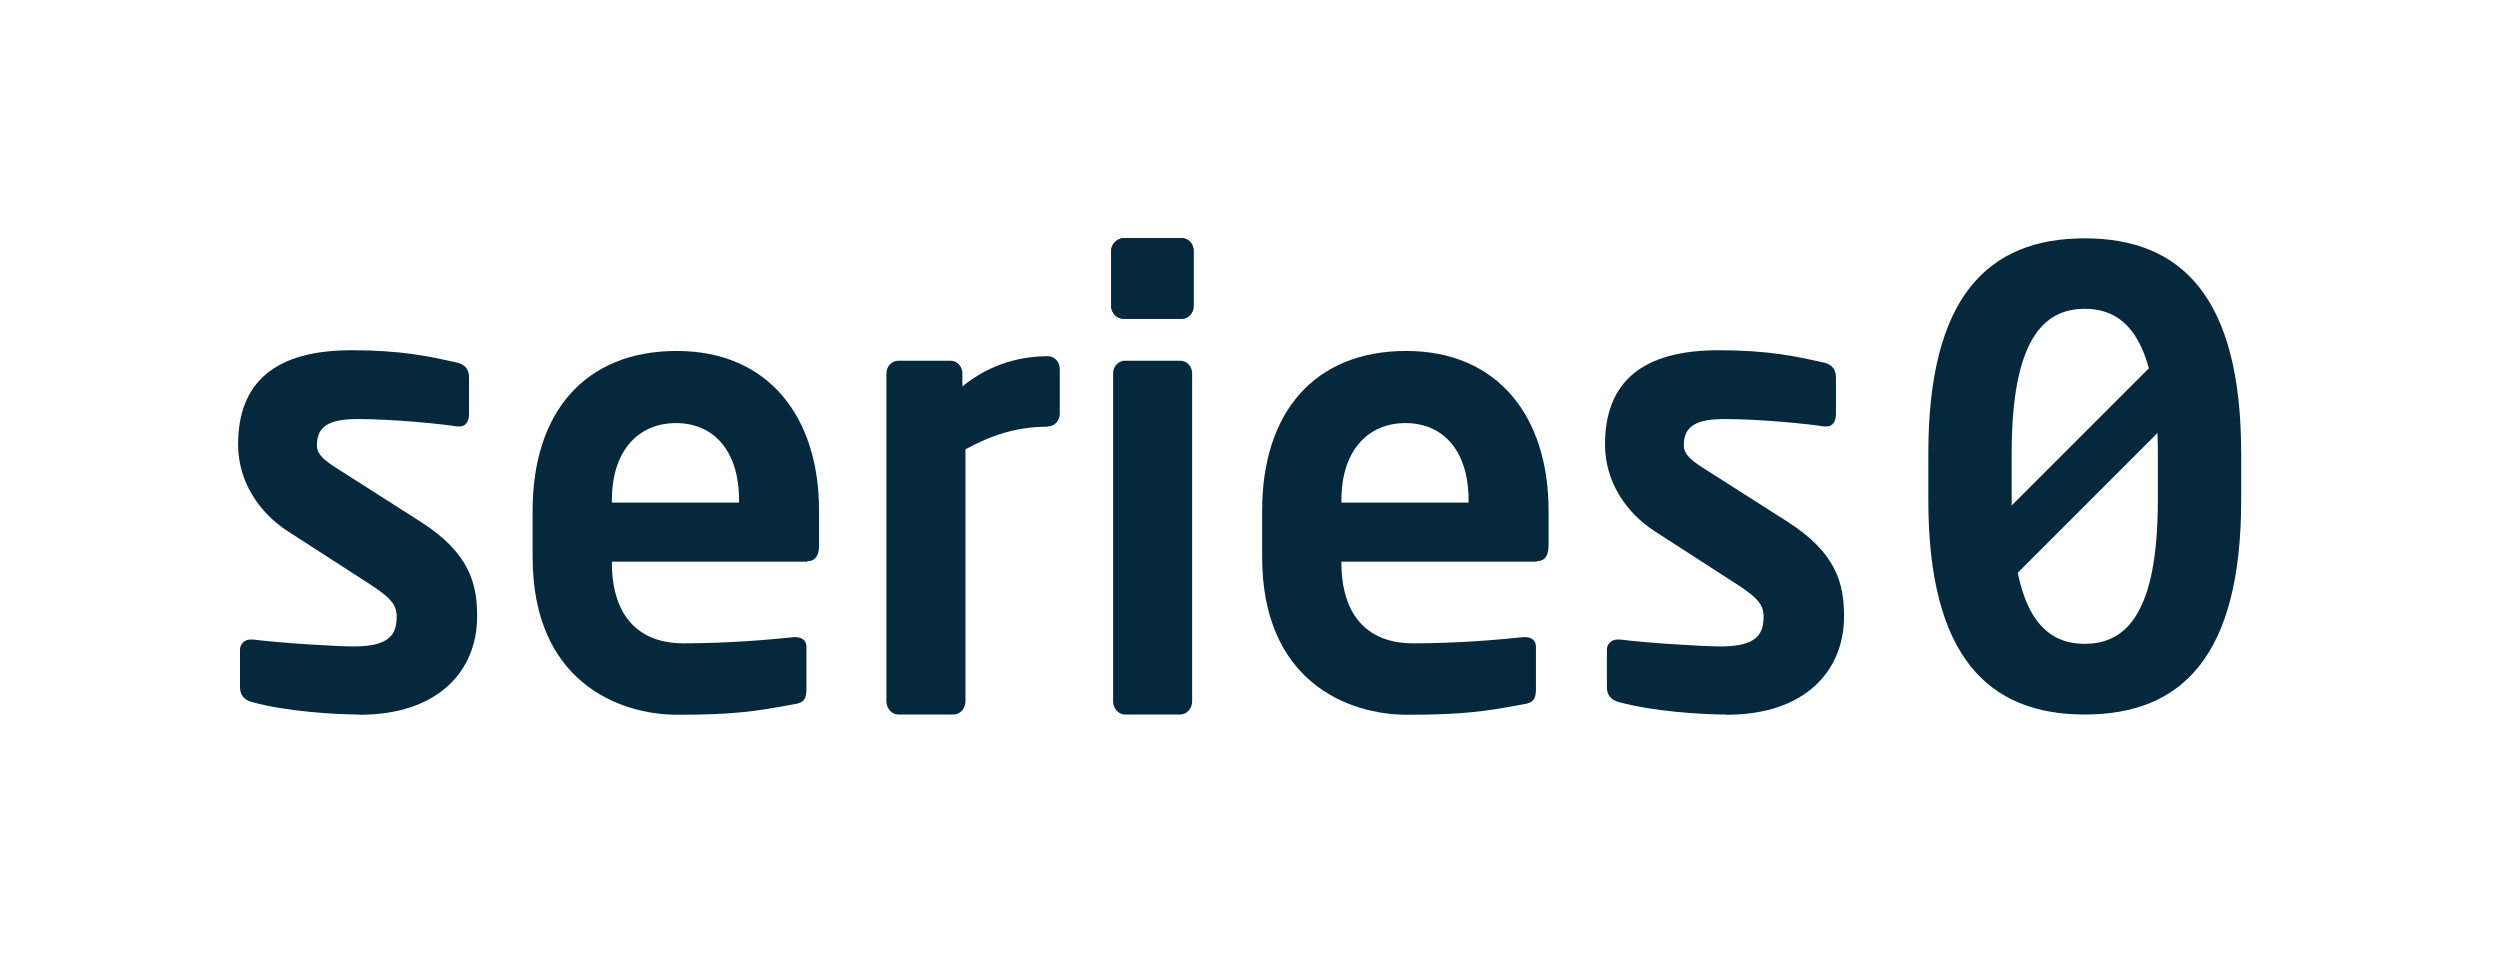 <svg width="105" height="41" viewBox="0 0 105 41" fill="none" xmlns="http://www.w3.org/2000/svg">
<path d="M15.07 30.01C14.08 30.01 11.98 29.88 10.56 29.48C10.25 29.39 10.08 29.19 10.08 28.86V27.28C10.08 27.06 10.26 26.86 10.52 26.86H10.63C11.83 27.01 14.11 27.15 14.86 27.15C16.42 27.15 16.66 26.6 16.66 25.88C16.66 25.37 16.35 25.07 15.54 24.54L12.1 22.32C10.87 21.53 10 20.21 10 18.67C10 16.03 11.58 14.71 14.77 14.71C16.81 14.71 17.97 14.95 19.24 15.24C19.55 15.33 19.7 15.53 19.7 15.86V17.4C19.7 17.71 19.55 17.91 19.31 17.91H19.2C18.5 17.8 16.48 17.6 15.04 17.6C13.84 17.6 13.31 17.89 13.31 18.7C13.31 19.12 13.68 19.38 14.32 19.78L17.63 21.89C19.75 23.23 20.04 24.55 20.04 25.89C20.04 28.18 18.4 30.02 15.11 30.02H15.09L15.07 30.01Z" fill="#06283D"/>
<path d="M33.89 23.59H25.7V23.68C25.7 25.22 26.31 27.02 28.72 27.02C30.56 27.02 32.29 26.87 33.34 26.76H33.41C33.67 26.76 33.87 26.89 33.87 27.16V28.9C33.87 29.32 33.8 29.52 33.34 29.58C31.7 29.89 30.73 30.02 28.46 30.02C25.94 30.02 22.37 28.59 22.37 23.4V21.44C22.37 17.33 24.56 14.74 28.42 14.74C32.28 14.74 34.4 17.51 34.4 21.44V22.91C34.4 23.33 34.25 23.57 33.9 23.57V23.59H33.89ZM31.04 21C31.04 18.93 29.97 17.77 28.39 17.77C26.81 17.77 25.7 18.93 25.7 21V21.11H31.04V21Z" fill="#06283D"/>
<path d="M44.03 17.92C42.67 17.92 41.62 18.29 40.55 18.87V29.46C40.55 29.75 40.33 30.01 40.05 30.01H37.73C37.45 30.01 37.23 29.75 37.23 29.46V15.68C37.23 15.39 37.45 15.15 37.73 15.15H39.92C40.2 15.15 40.42 15.39 40.42 15.68V16.23C41.65 15.22 43 14.96 44.01 14.96C44.29 14.96 44.51 15.2 44.51 15.49V17.38C44.51 17.67 44.29 17.91 44.01 17.91L44.03 17.93V17.92Z" fill="#06283D"/>
<path d="M49.63 13.39H47.2C46.92 13.39 46.67 13.15 46.67 12.86V10.53C46.67 10.24 46.93 10 47.2 10H49.63C49.91 10 50.13 10.24 50.13 10.53V12.86C50.13 13.15 49.91 13.39 49.63 13.39ZM49.57 30.01H47.25C46.97 30.01 46.75 29.75 46.75 29.46V15.68C46.75 15.39 46.97 15.15 47.25 15.15H49.57C49.85 15.15 50.07 15.39 50.07 15.68V29.46C50.07 29.75 49.85 30.01 49.57 30.01Z" fill="#06283D"/>
<path d="M47.2 13.39H49.63C49.91 13.39 50.13 13.15 50.13 12.86V10.53C50.13 10.24 49.91 10 49.63 10H47.2C46.94 10 46.67 10.24 46.67 10.53V12.86C46.67 13.15 46.91 13.39 47.2 13.39Z" fill="#06283D"/>
<path d="M64.53 23.59H56.34V23.68C56.34 25.22 56.95 27.02 59.36 27.02C61.2 27.02 62.93 26.87 63.98 26.76H64.05C64.31 26.76 64.51 26.89 64.51 27.16V28.9C64.51 29.32 64.44 29.52 63.98 29.58C62.34 29.89 61.37 30.02 59.1 30.02C56.58 30.02 53.01 28.59 53.01 23.4V21.44C53.01 17.33 55.2 14.74 59.06 14.74C62.92 14.74 65.04 17.51 65.04 21.44V22.91C65.04 23.33 64.89 23.57 64.54 23.57V23.59H64.53ZM61.68 21C61.68 18.93 60.61 17.77 59.03 17.77C57.45 17.77 56.34 18.93 56.34 21V21.11H61.68V21Z" fill="#06283D"/>
<path d="M72.48 30.01C71.49 30.01 69.39 29.88 67.97 29.48C67.66 29.39 67.49 29.19 67.49 28.86V27.28C67.49 27.06 67.67 26.86 67.93 26.86H68.04C69.24 27.01 71.52 27.15 72.27 27.15C73.83 27.15 74.07 26.6 74.07 25.88C74.07 25.37 73.76 25.07 72.95 24.54L69.51 22.32C68.28 21.53 67.41 20.21 67.41 18.67C67.41 16.03 68.99 14.71 72.18 14.71C74.22 14.71 75.38 14.95 76.65 15.24C76.96 15.33 77.11 15.53 77.11 15.86V17.4C77.11 17.71 76.96 17.91 76.72 17.91H76.61C75.91 17.8 73.89 17.6 72.45 17.6C71.25 17.6 70.72 17.89 70.72 18.7C70.72 19.12 71.09 19.38 71.73 19.78L75.04 21.89C77.16 23.23 77.45 24.55 77.45 25.89C77.45 28.18 75.81 30.02 72.52 30.02H72.5L72.48 30.01Z" fill="#06283D"/>
<path d="M87.56 30.01C83.49 30.01 80.99 27.55 80.99 21V19.04C80.99 12.47 83.49 10.01 87.56 10.01C91.63 10.01 94.13 12.49 94.13 19.04V21C94.13 27.57 91.63 30.01 87.56 30.01ZM90.63 19.04C90.63 14.27 89.29 12.97 87.56 12.97C85.83 12.97 84.49 14.27 84.49 19.04V21C84.49 25.77 85.83 27.04 87.56 27.04C89.29 27.04 90.63 25.77 90.63 21V19.04Z" fill="#06283D"/>
<path d="M90.71 15.01L92.25 16.55L83.87 24.93L82.33 23.39L90.71 15.01Z" fill="#06283D"/>
</svg>
